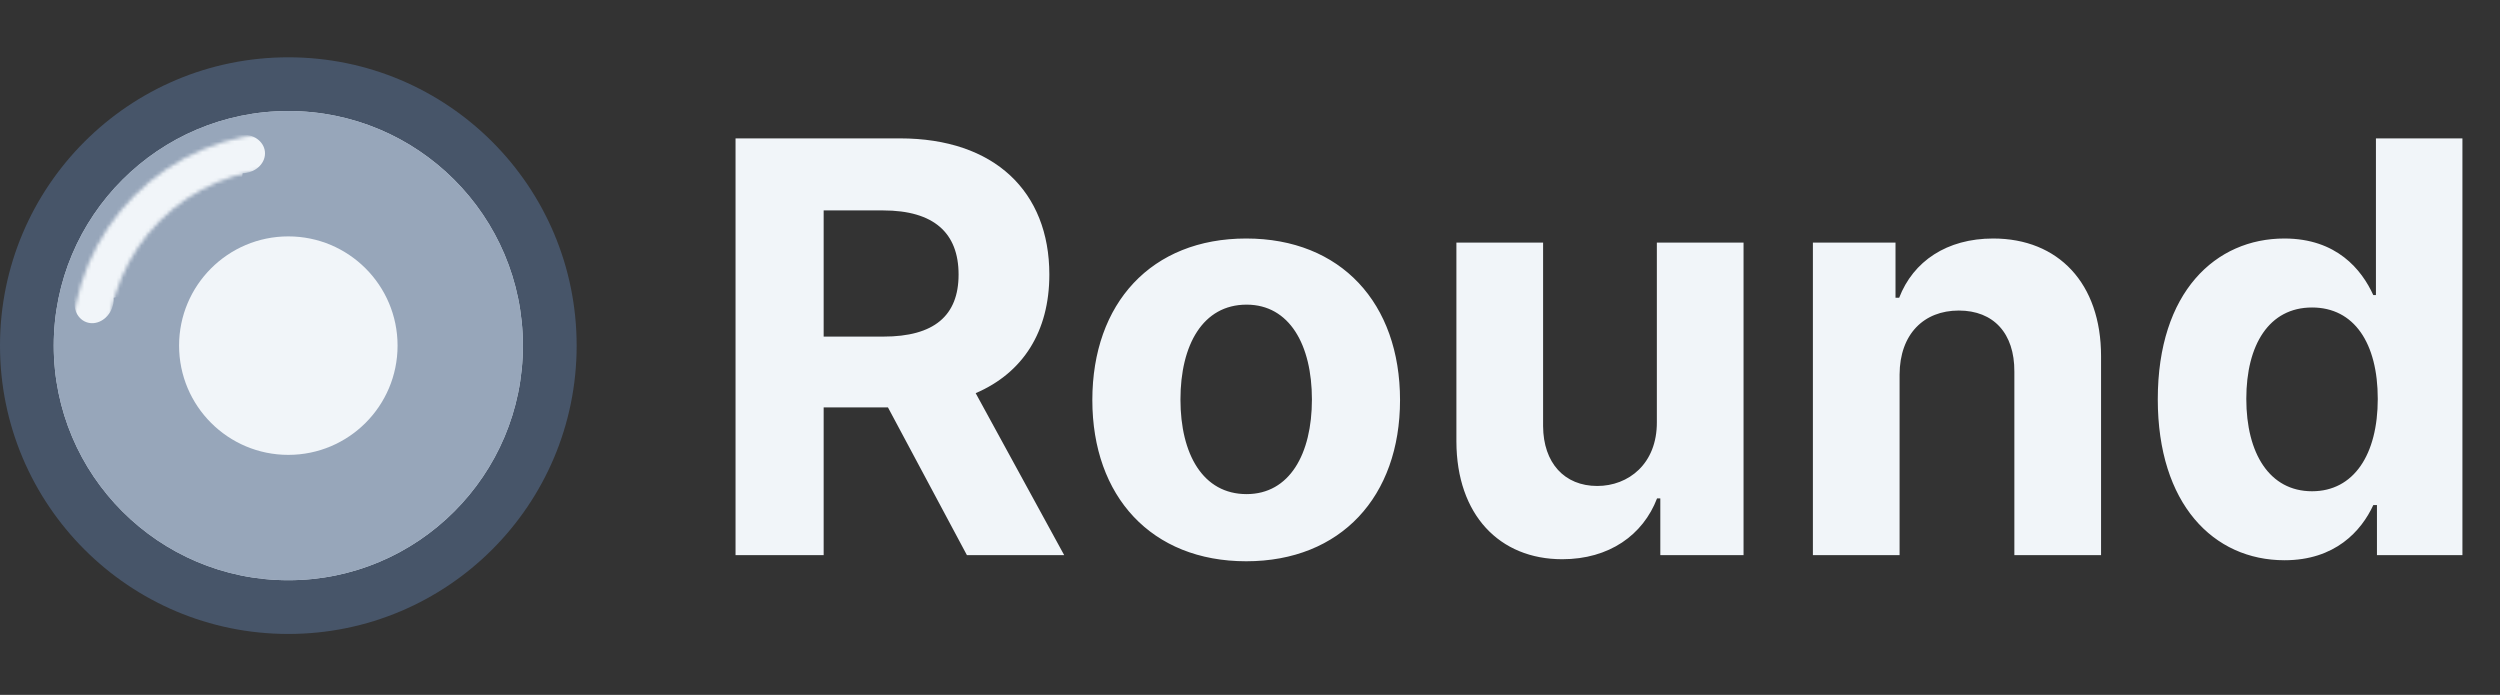 <svg width="698" height="194" viewBox="0 0 698 194" fill="none" xmlns="http://www.w3.org/2000/svg">
<rect x="0" y="0" width="698" height="194" fill="#333333" stroke="none"/>
<g clip-path="url(#clip0)">
<path d="M161 96.5C161 52.041 124.959 16 80.5 16C36.041 16 0 52.041 0 96.5C0 140.959 36.041 177 80.5 177C124.959 177 161 140.959 161 96.5Z" fill="#475569"/>
<path d="M146 96.5C146 60.325 116.675 31 80.5 31C44.325 31 15 60.325 15 96.5C15 132.675 44.325 162 80.5 162C116.675 162 146 132.675 146 96.5Z" fill="#CFD8E3"/>
<path d="M146 96.5C146 60.325 116.675 31 80.5 31C44.325 31 15 60.325 15 96.5C15 132.675 44.325 162 80.5 162C116.675 162 146 132.675 146 96.5Z" fill="#97A6BA"/>
<mask id="mask0" mask-type="alpha" maskUnits="userSpaceOnUse" x="20" y="37" width="120" height="120">
<path d="M135 97C135 66.624 110.376 42 80 42C49.624 42 25 66.624 25 97C25 127.376 49.624 152 80 152C110.376 152 135 127.376 135 97Z" stroke="black" stroke-width="10"/>
</mask>
<g mask="url(#mask0)">
<path d="M68 44.2C68 21.137 49.303 2.44 26.24 2.44C3.177 2.44 -15.52 21.137 -15.52 44.2C-15.52 67.263 -0.663 84.04 22.4 84.04C45.463 84.04 68 67.263 68 44.2Z" fill="#F1F5F9"/>
<path d="M31.301 85.986C32.514 82.76 31.245 79.298 28.465 78.253C25.686 77.207 22.45 78.975 21.237 82.201C20.023 85.426 21.293 88.888 24.072 89.934C26.852 90.979 30.088 89.211 31.301 85.986Z" fill="#F1F5F9"/>
<path d="M67.207 37.639C63.779 37.992 61.246 40.672 61.55 43.626C61.854 46.579 64.88 48.688 68.308 48.335C71.736 47.982 74.269 45.302 73.965 42.348C73.661 39.394 70.635 37.286 67.207 37.639Z" fill="#F1F5F9"/>
</g>
<path d="M111 96.5C111 79.655 97.345 66 80.5 66C63.655 66 50 79.655 50 96.5C50 113.345 63.655 127 80.5 127C97.345 127 111 113.345 111 96.5Z" fill="#F1F5F9"/>
<path d="M205.364 155H229.966V113.75H247.92L269.966 155H297.125L272.409 109.773C285.648 104.091 292.977 92.557 292.977 76.648C292.977 53.523 277.693 38.636 251.273 38.636H205.364V155ZM229.966 93.977V58.75H246.557C260.761 58.75 267.636 65.057 267.636 76.648C267.636 88.182 260.761 93.977 246.67 93.977H229.966ZM347.935 156.705C374.412 156.705 390.889 138.58 390.889 111.705C390.889 84.659 374.412 66.591 347.935 66.591C321.457 66.591 304.98 84.659 304.98 111.705C304.98 138.58 321.457 156.705 347.935 156.705ZM348.048 137.955C335.832 137.955 329.582 126.761 329.582 111.534C329.582 96.307 335.832 85.057 348.048 85.057C360.037 85.057 366.287 96.307 366.287 111.534C366.287 126.761 360.037 137.955 348.048 137.955ZM462.594 117.841C462.651 129.545 454.639 135.682 445.946 135.682C436.798 135.682 430.889 129.261 430.832 118.977V67.727H406.628V123.295C406.685 143.693 418.616 156.136 436.173 156.136C449.298 156.136 458.73 149.375 462.651 139.148H463.56V155H486.798V67.727H462.594V117.841ZM530.364 104.545C530.42 93.296 537.125 86.704 546.898 86.704C556.614 86.704 562.466 93.068 562.409 103.75V155H586.614V99.432C586.614 79.091 574.682 66.591 556.5 66.591C543.545 66.591 534.17 72.954 530.25 83.125H529.227V67.727H506.159V155H530.364V104.545ZM637.849 156.42C651.94 156.42 659.27 148.295 662.622 141.023H663.645V155H687.509V38.636H663.361V82.386H662.622C659.384 75.284 652.395 66.591 637.793 66.591C618.645 66.591 602.452 81.477 602.452 111.477C602.452 140.682 617.963 156.42 637.849 156.42ZM645.52 137.159C633.645 137.159 627.168 126.591 627.168 111.364C627.168 96.25 633.531 85.852 645.52 85.852C657.281 85.852 663.872 95.796 663.872 111.364C663.872 126.932 657.168 137.159 645.52 137.159Z" fill="#F1F5F9"/>
</g>
<defs>
<clipPath id="clip0">
<rect width="698" height="194" fill="white"/>
</clipPath>
</defs>
</svg>
